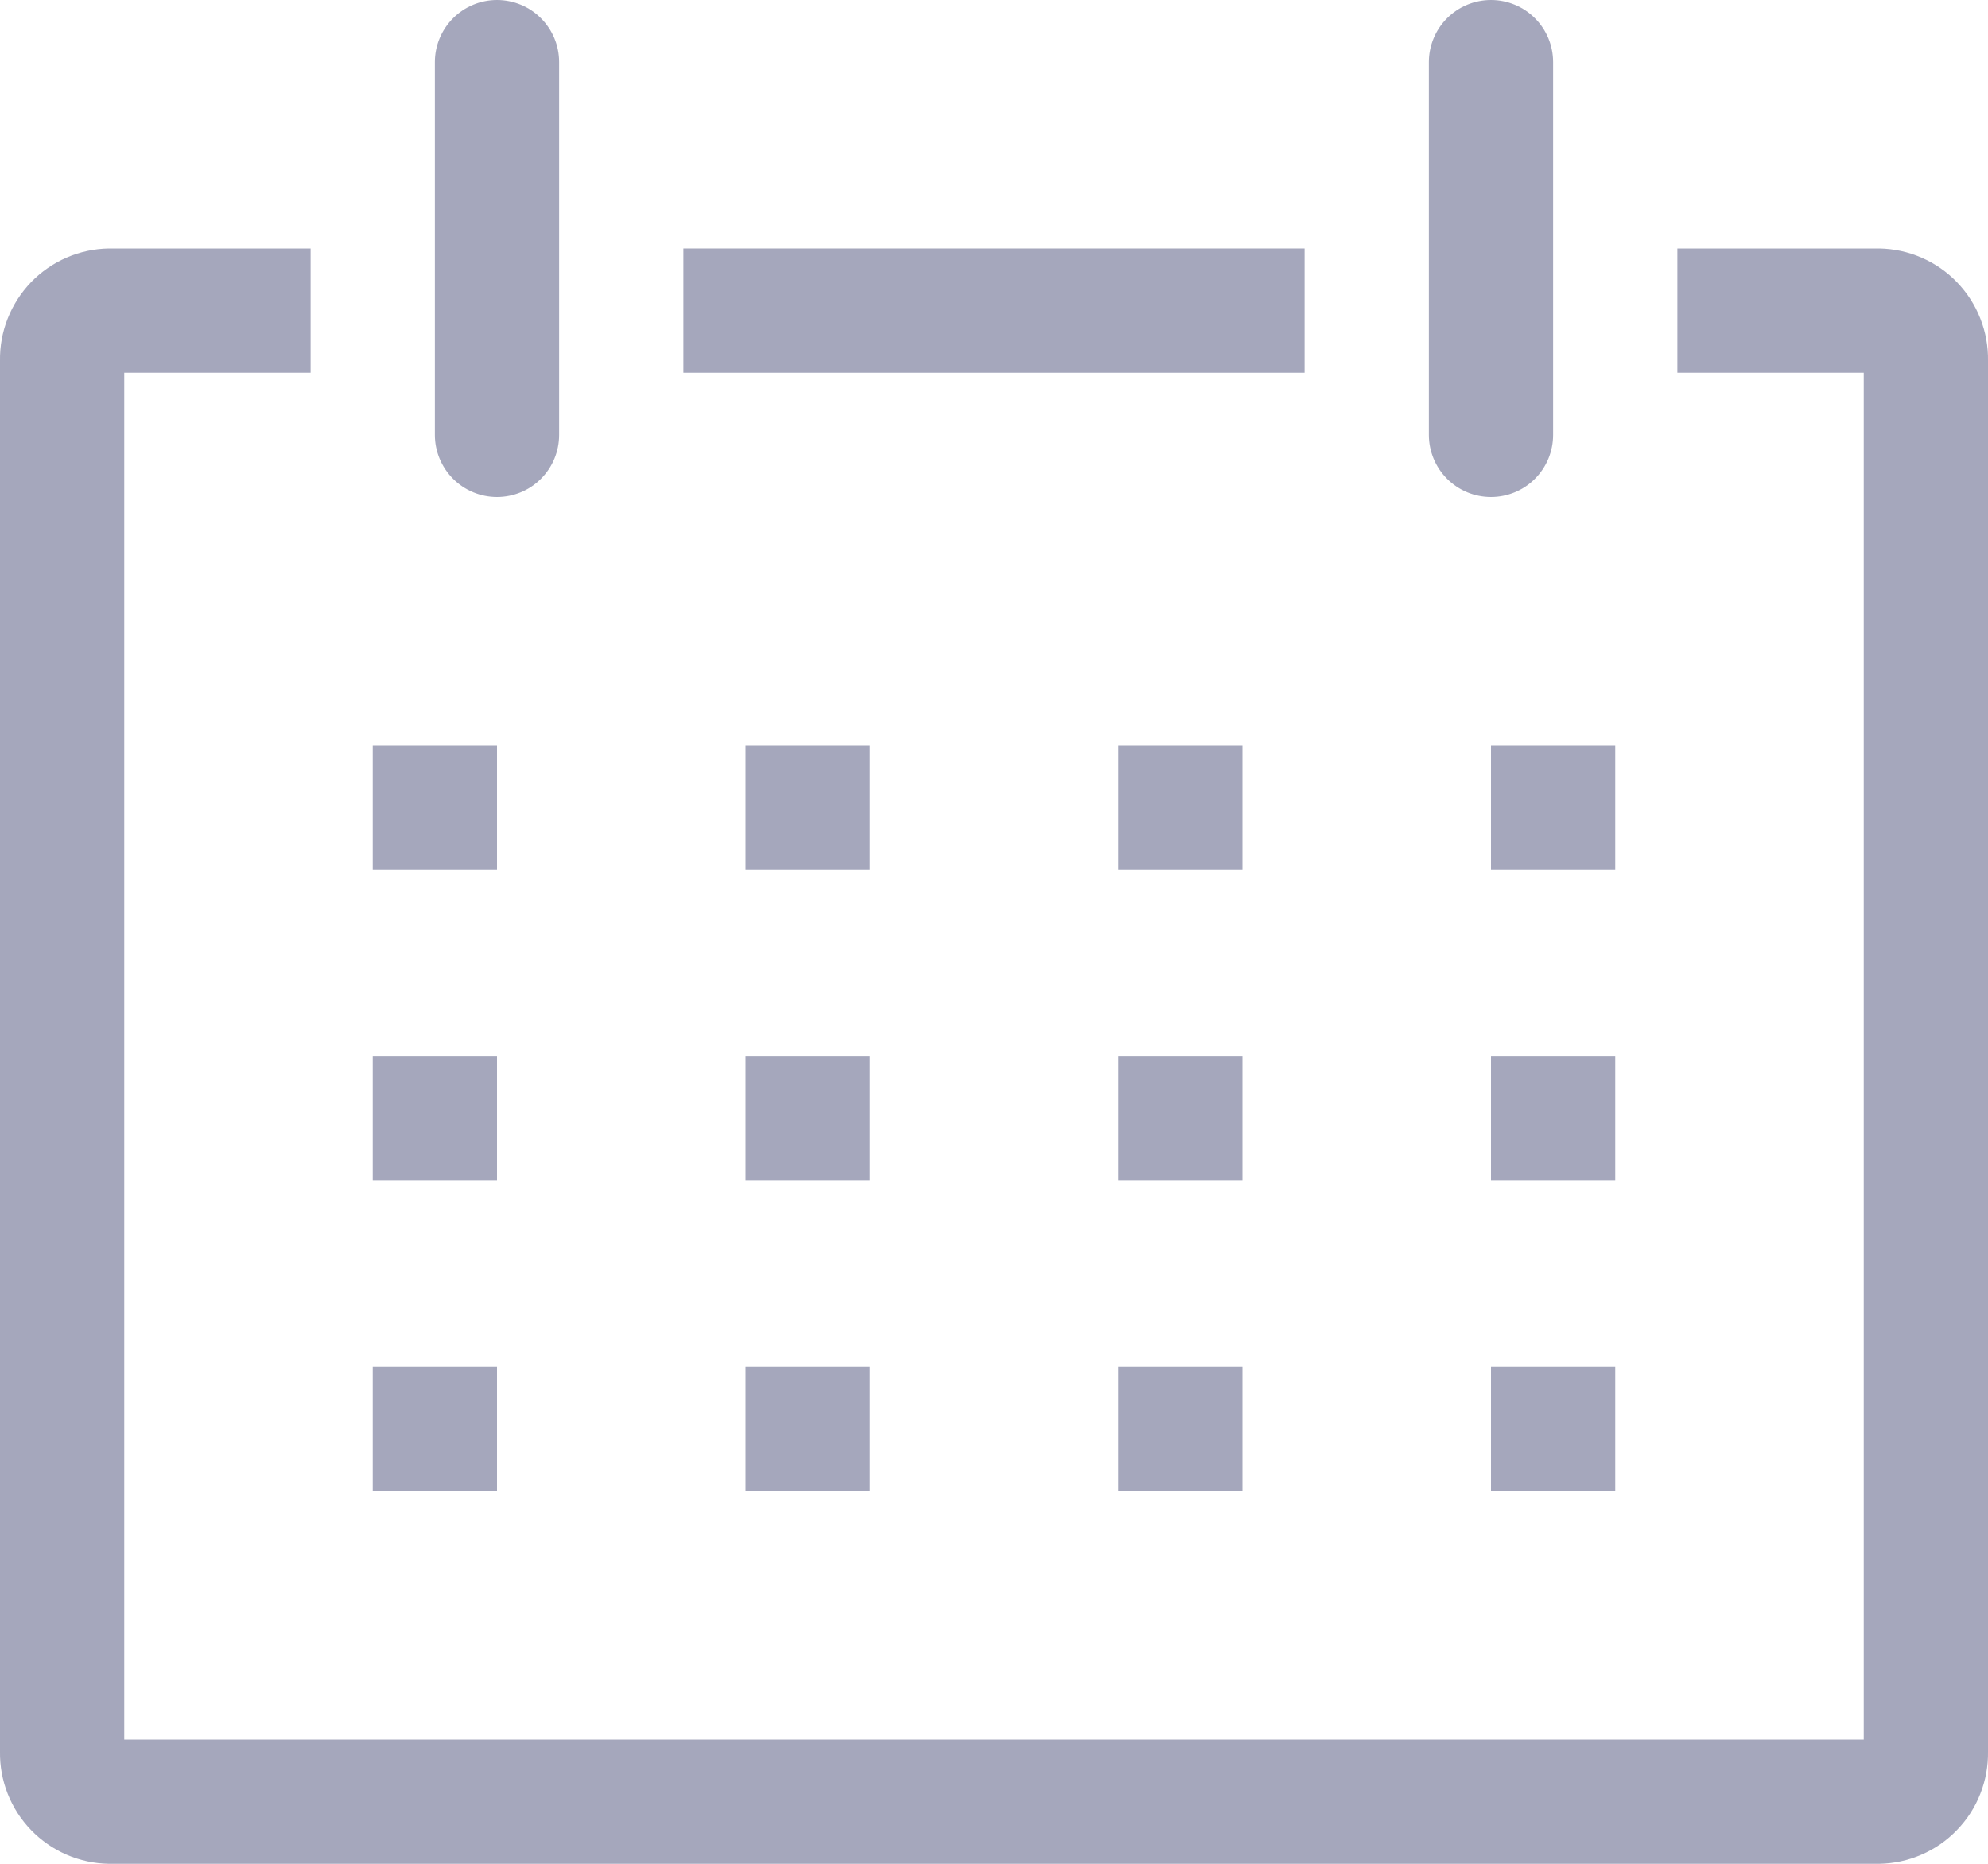 <svg width="32" height="30" viewBox="0 0 32 30" fill="none" xmlns="http://www.w3.org/2000/svg">
<path d="M30.25 4H27V6H30V28H2V6H5V4H1.75C1.516 4.004 1.286 4.054 1.071 4.147C0.857 4.24 0.663 4.374 0.5 4.542C0.338 4.711 0.21 4.909 0.124 5.127C0.038 5.344 -0.004 5.576 0 5.81V28.19C-0.004 28.424 0.038 28.656 0.124 28.873C0.21 29.091 0.338 29.289 0.5 29.457C0.663 29.626 0.857 29.76 1.071 29.853C1.286 29.946 1.516 29.996 1.75 30H30.25C30.484 29.996 30.715 29.946 30.929 29.853C31.144 29.76 31.338 29.626 31.5 29.457C31.663 29.289 31.791 29.091 31.876 28.873C31.962 28.656 32.004 28.424 32 28.19V5.81C32.004 5.576 31.962 5.344 31.876 5.127C31.791 4.909 31.663 4.711 31.5 4.542C31.338 4.374 31.144 4.24 30.929 4.147C30.715 4.054 30.484 4.004 30.25 4Z" fill="#A5A7BC"/>
<path d="M6 12H8V14H6V12Z" fill="#A5A7BC"/>
<path d="M12 12H14V14H12V12Z" fill="#A5A7BC"/>
<path d="M18 12H20V14H18V12Z" fill="#A5A7BC"/>
<path d="M24 12H26V14H24V12Z" fill="#A5A7BC"/>
<path d="M6 17H8V19H6V17Z" fill="#A5A7BC"/>
<path d="M12 17H14V19H12V17Z" fill="#A5A7BC"/>
<path d="M18 17H20V19H18V17Z" fill="#A5A7BC"/>
<path d="M24 17H26V19H24V17Z" fill="#A5A7BC"/>
<path d="M6 22H8V24H6V22Z" fill="#A5A7BC"/>
<path d="M12 22H14V24H12V22Z" fill="#A5A7BC"/>
<path d="M18 22H20V24H18V22Z" fill="#A5A7BC"/>
<path d="M24 22H26V24H24V22Z" fill="#A5A7BC"/>
<path d="M8 8C8.265 8 8.52 7.895 8.707 7.707C8.895 7.52 9 7.265 9 7V1C9 0.735 8.895 0.48 8.707 0.293C8.52 0.105 8.265 0 8 0C7.735 0 7.481 0.105 7.293 0.293C7.106 0.48 7 0.735 7 1V7C7 7.265 7.106 7.52 7.293 7.707C7.481 7.895 7.735 8 8 8Z" fill="#A5A7BC"/>
<path d="M24 8C24.265 8 24.52 7.895 24.707 7.707C24.895 7.52 25 7.265 25 7V1C25 0.735 24.895 0.48 24.707 0.293C24.52 0.105 24.265 0 24 0C23.735 0 23.481 0.105 23.293 0.293C23.106 0.48 23 0.735 23 1V7C23 7.265 23.106 7.52 23.293 7.707C23.481 7.895 23.735 8 24 8Z" fill="#A5A7BC"/>
<path d="M11 4H21V6H11V4Z" fill="#A5A7BC"/>
</svg>
